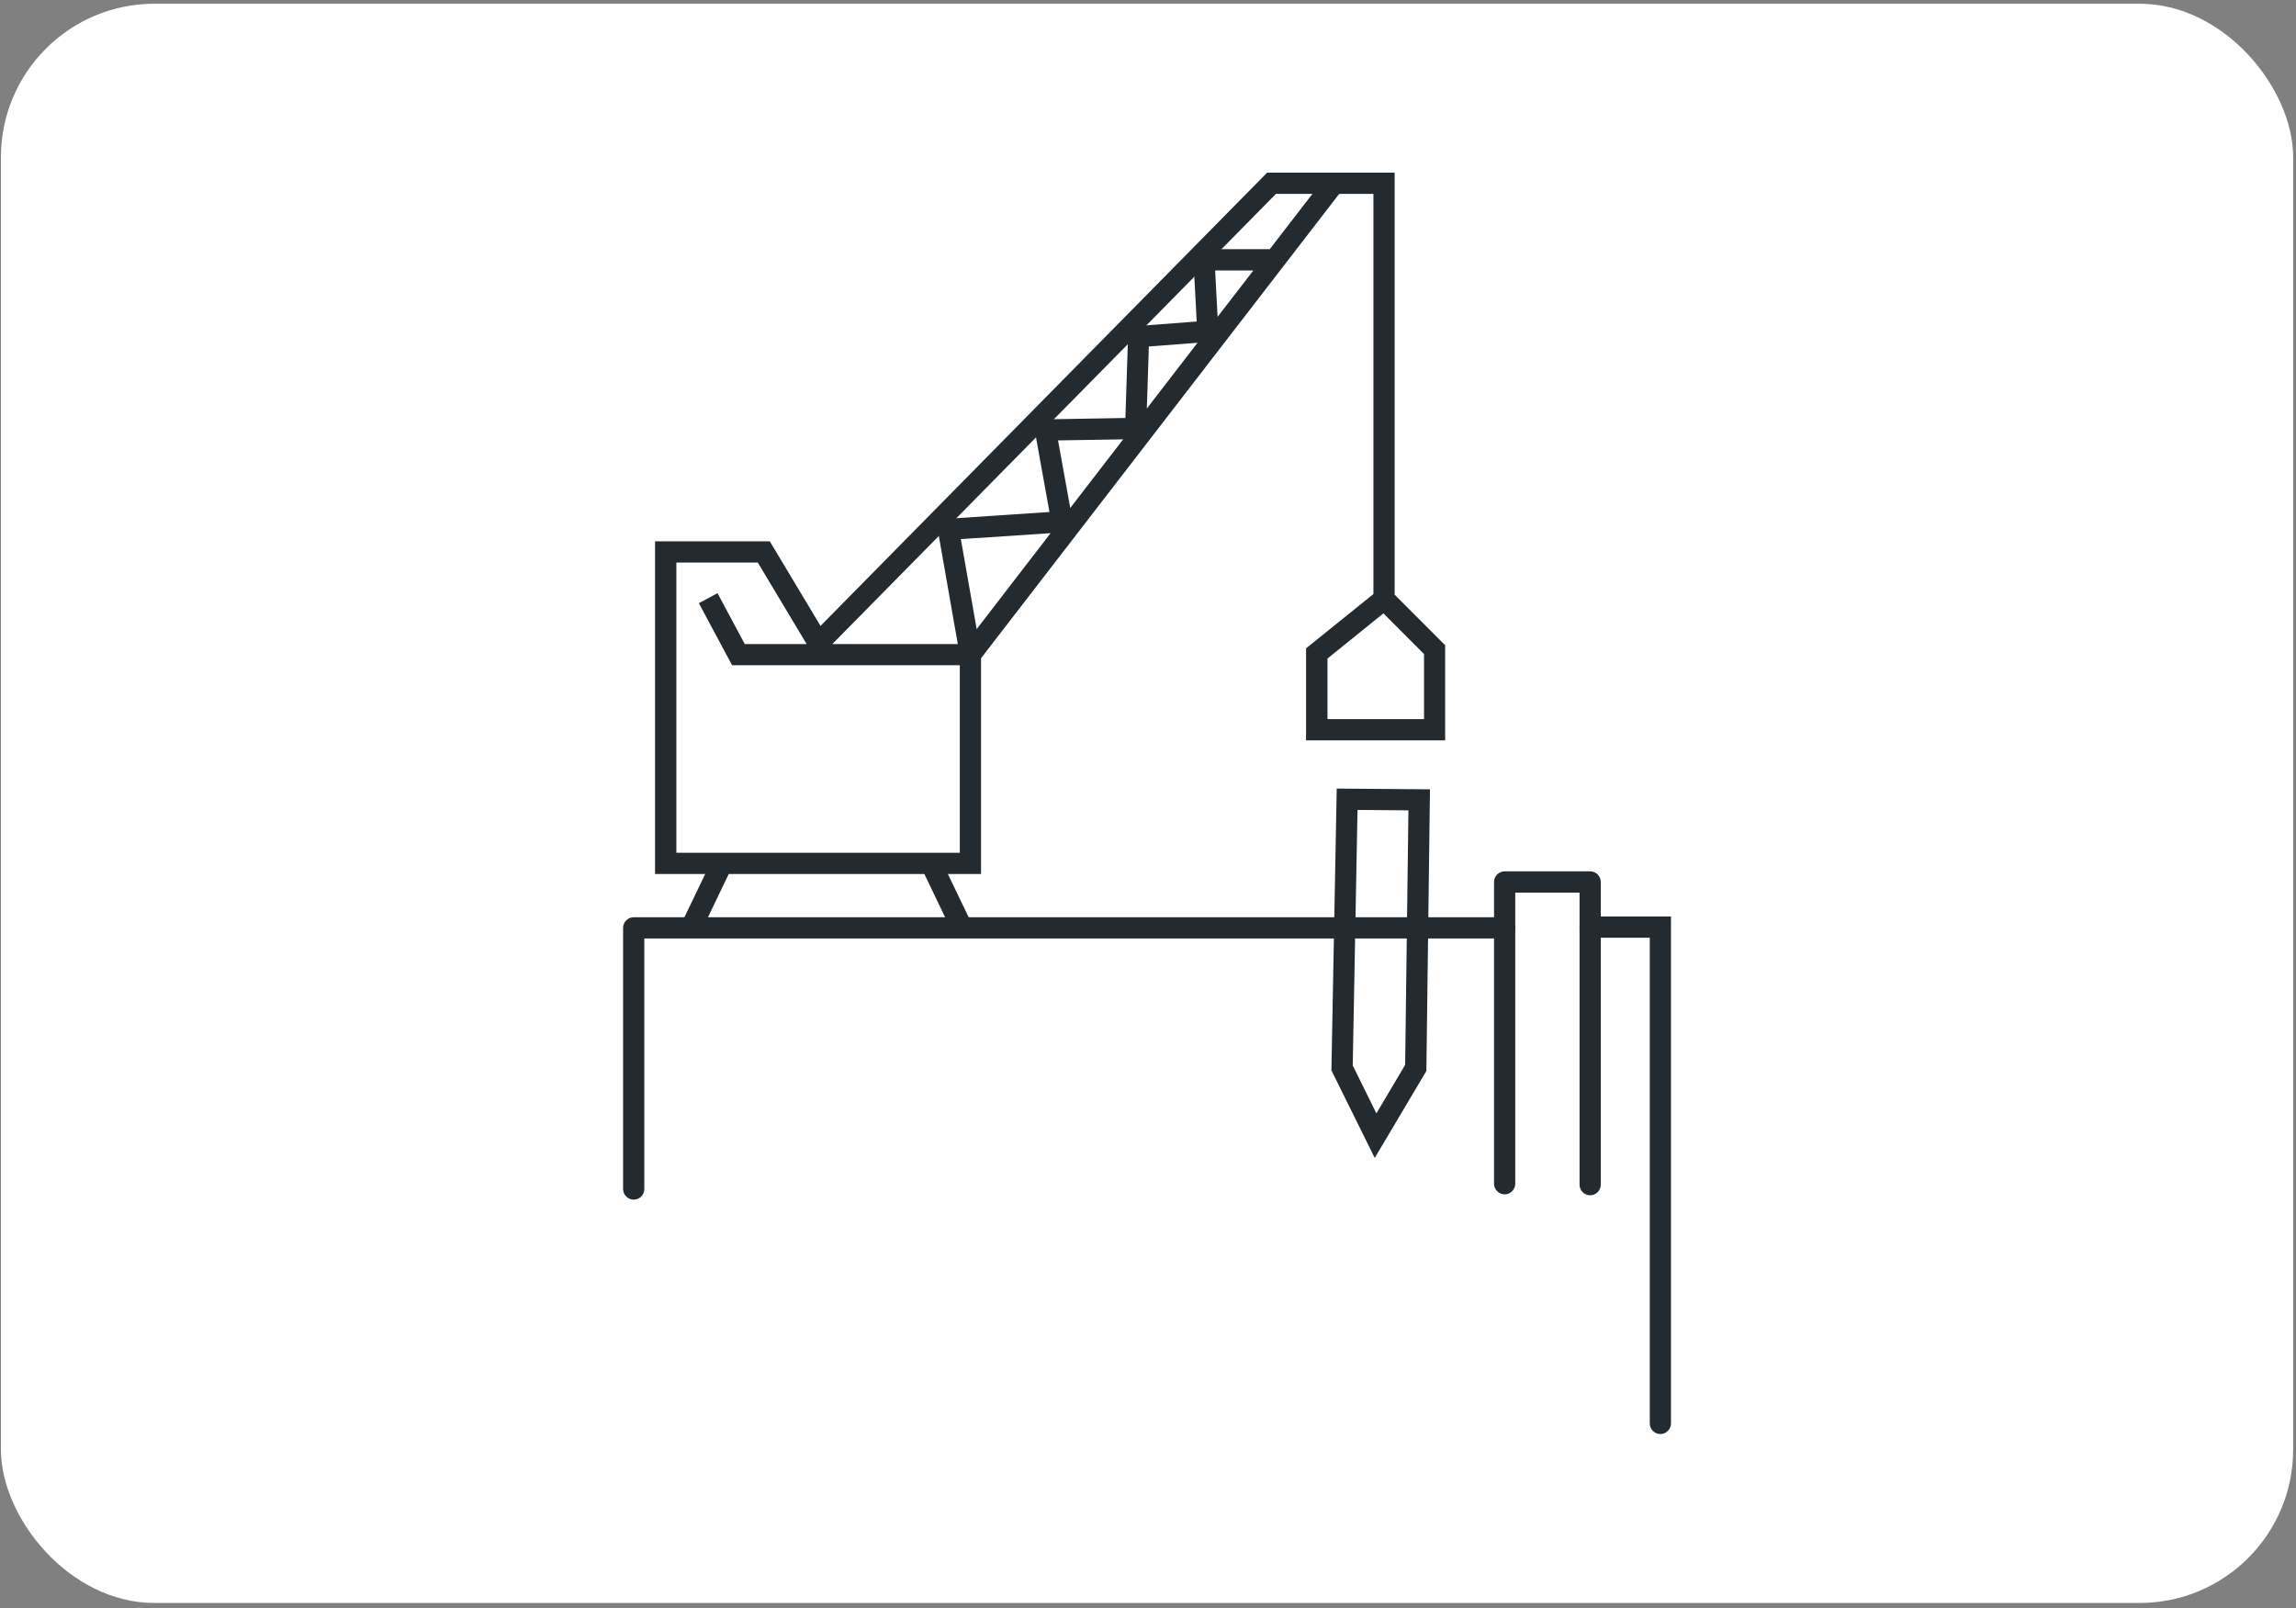 <svg width="344" height="241" viewBox="0 0 344 241" fill="none" xmlns="http://www.w3.org/2000/svg">
<rect x="0" y="0" width="344" height="241" fill="#808080" stroke="none"/>
<rect x="0.138" y="0.559" width="343.438" height="239.623" rx="23" fill="white"/>
<g clip-path="url(#clip0_55_2)">
<path d="M146.983 130.957H98.141V81.112H115.338L122.936 93.784L189.849 25.87H208.953V89.103L216.519 96.681V110.929H195.682V97.143L205.775 89.008V29.054H191.168L124.7 96.506H146.983V130.973V130.957ZM101.32 127.773H143.804V99.674H109.68L104.705 90.377L107.503 88.88L111.587 96.506H120.854L113.542 84.296H101.336V127.773H101.32ZM198.877 107.746H213.356V98.003L207.269 91.905L198.893 98.671V107.746H198.877Z" fill="#232B30"/>
<path d="M106.749 128.675L102.069 138.433L104.935 139.812L109.615 130.054L106.749 128.675Z" fill="#232B30"/>
<path d="M140.933 128.694L138.068 130.074L142.649 139.615L145.513 138.235L140.933 128.694Z" fill="#232B30"/>
<path d="M94.946 179.751C94.072 179.751 93.357 179.034 93.357 178.159V139.028C93.357 138.152 94.072 137.436 94.946 137.436H223.846V132.151C223.846 131.275 224.561 130.559 225.435 130.559H238.246C239.12 130.559 239.835 131.275 239.835 132.151V177.506C239.835 178.382 239.12 179.098 238.246 179.098C237.372 179.098 236.656 178.382 236.656 177.506V133.743H227.025V139.028C227.025 139.904 226.309 140.62 225.435 140.62H96.536V178.159C96.536 179.034 95.82 179.751 94.946 179.751Z" fill="#232B30"/>
<path d="M144.456 101.919L140.228 77.848L157.235 76.718L154.739 62.868L168.615 62.629L169.06 48.954L179.295 48.174L178.723 37.332H190.246L198.622 26.475L201.133 28.417L144.456 101.903V101.919ZM143.963 80.793L146.331 94.261L157.409 79.886L143.963 80.777V80.793ZM158.522 65.988L160.35 76.113L168.281 65.829L158.522 65.988ZM172.127 51.915L171.825 61.212L179.422 51.358L172.127 51.915ZM182.061 40.532L182.426 47.473L187.783 40.532H182.061Z" fill="#232B30"/>
<path d="M205.965 173.494L199.48 160.376L200.275 118.157L214.246 118.269L213.706 160.472L205.965 173.51V173.494ZM202.675 159.644L206.219 166.824L210.527 159.565L211.019 121.421L203.39 121.357L202.675 159.66V159.644Z" fill="#232B30"/>
<path d="M225.435 178.955C224.561 178.955 223.846 178.238 223.846 177.363V139.028C223.846 138.152 224.561 137.436 225.435 137.436C226.309 137.436 227.024 138.152 227.024 139.028V177.363C227.024 178.238 226.309 178.955 225.435 178.955Z" fill="#232B30"/>
<path d="M248.767 214.87C247.893 214.87 247.178 214.154 247.178 213.278V140.508H238.246C237.371 140.508 236.656 139.792 236.656 138.917C236.656 138.041 237.371 137.325 238.246 137.325H250.357V213.278C250.357 214.154 249.642 214.87 248.767 214.87Z" fill="#232B30"/>
</g>
<defs>
<clipPath id="clip0_55_2">
<rect width="157" height="189" fill="white" transform="translate(93.357 25.87)"/>
</clipPath>
</defs>
</svg>
